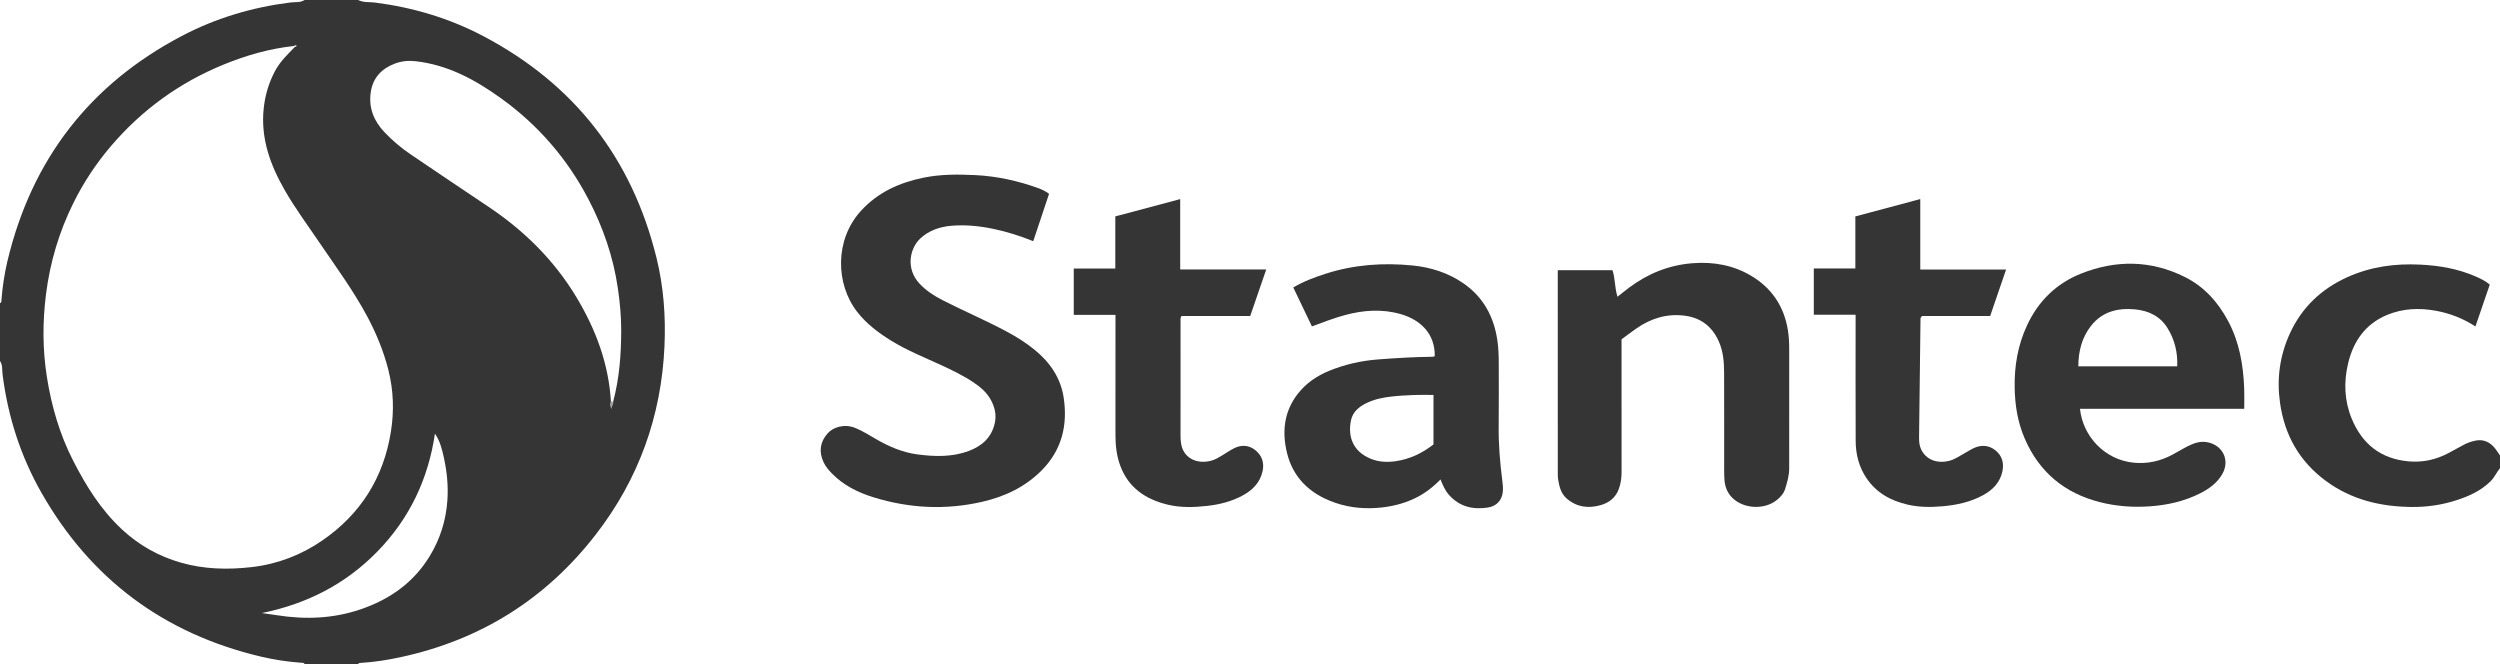 <?xml version="1.0" encoding="iso-8859-1"?>
<!-- Generator: Adobe Illustrator 27.0.0, SVG Export Plug-In . SVG Version: 6.00 Build 0)  -->
<svg version="1.1" id="Layer_1" xmlns="http://www.w3.org/2000/svg" xmlns:xlink="http://www.w3.org/1999/xlink" x="0px" y="0px"
	 viewBox="0 0 1773 471" style="enable-background:new 0 0 1773 471;" xml:space="preserve">
<g>
	<path style="fill:#363535;" d="M254,0c3.796,1.968,8.042,1.298,12.043,1.814c26.964,3.481,52.654,11.14,76.672,23.78
		c64.48,33.934,105.443,86.524,122.865,157.215c5.076,20.594,6.628,41.656,5.663,62.925c-2.245,49.529-18.338,94.066-48.588,133.198
		c-35.428,45.83-81.729,74.873-138.447,87.105c-9.273,2-18.618,3.527-28.103,4.077c-0.795,0.046-1.694-0.097-2.106,0.886
		c-12.667,0-25.333,0-38,0c-0.5-1.23-1.623-0.923-2.554-0.99c-9.633-0.698-19.18-2.155-28.546-4.375
		C116.362,449.39,64.352,410.802,29.461,349.568c-14.875-26.106-23.909-54.273-27.661-84.136C1.406,262.3,1.998,258.865,0,256
		c0-13.667,0-27.333,0-41c1.05-0.303,0.955-1.189,1.015-1.996c0.707-9.463,2.11-18.855,4.311-28.053
		C22.484,113.232,63.56,59.889,128.875,25.539c24.16-12.706,49.997-20.399,77.132-23.789C209.318,1.336,212.935,2.019,216,0
		C228.667,0,241.333,0,254,0z M434.83,284.882c4.446-16.513,5.683-33.449,5.733-50.41c0.029-9.94-0.911-19.912-2.347-29.835
		c-3.252-22.475-10.569-43.611-21.021-63.575c-14.897-28.456-35.431-52.252-61.547-71.112
		c-18.396-13.284-37.882-23.96-60.979-26.538c-5.144-0.574-10.026-0.068-14.703,1.715c-9.358,3.569-15.526,10.043-17.029,20.301
		c-1.618,11.041,2.226,20.365,9.624,28.204c5.71,6.051,12.106,11.429,19.04,16.101c18.078,12.182,36.1,24.449,54.253,36.519
		c25.608,17.027,47.049,38.1,62.955,64.536c13.726,22.814,22.867,47.196,24.463,74.043c-0.53,1.792-0.219,3.527,0.333,5.309
		C433.231,288.16,435.186,286.789,434.83,284.882z M208.617,32.6c-17.315,1.843-33.899,6.59-49.94,13.148
		c-31.375,12.828-58.119,32.166-80.109,58.005c-10.513,12.352-19.4,25.809-26.586,40.333
		c-10.103,20.422-16.504,41.947-19.358,64.612c-2.473,19.645-2.447,39.229,0.636,58.716c3.259,20.598,9.027,40.549,18.564,59.197
		c9.123,17.841,19.579,34.731,34.44,48.627c12.194,11.402,26.207,19.273,42.129,23.814c16.4,4.677,33.111,5.073,49.979,3.149
		c18.402-2.099,35.224-8.56,50.339-18.981c27.116-18.696,43.329-44.513,48.53-77.124c2.334-14.635,1.818-29.257-1.766-43.555
		c-3.316-13.231-8.508-25.865-14.944-37.944c-9.887-18.558-22.391-35.428-34.139-52.777c-8.303-12.262-17.144-24.161-24.517-37.035
		c-10.257-17.91-17.083-36.686-14.867-57.838c0.983-9.377,3.588-18.169,7.998-26.506c3.566-6.742,8.973-11.888,14.173-17.243
		c0.496-0.142,1.134-0.1,1.212-0.846C209.692,32.034,209.103,31.997,208.617,32.6z M185.697,434.774
		c3.62,0.522,7.245,1.007,10.858,1.572c20.041,3.139,39.814,2.387,59.151-4.192c20.666-7.031,37.627-18.936,49.123-37.868
		c7.377-12.15,11.482-25.288,12.463-39.531c0.706-10.246-0.332-20.296-2.495-30.2c-1.28-5.862-2.755-11.862-6.341-17.003
		c-4.76,32.283-18.02,60.173-40.715,83.489C245.074,414.329,217.511,428.331,185.697,434.774z"/>
	<path style="fill:#363535;" d="M1773,332c-2.382,2.897-3.806,6.422-6.532,9.147c-6.921,6.922-15.483,10.761-24.57,13.684
		c-10.044,3.231-20.47,4.776-30.917,4.717c-22.192-0.125-43.118-4.951-61.445-18.459c-18.864-13.904-29.342-32.539-32.569-55.567
		c-2.394-17.086-0.128-33.483,7.06-49.127c8.408-18.297,22.082-31.327,40.353-39.665c16.562-7.559,33.924-9.965,52.021-9.072
		c13.595,0.671,26.713,2.906,39.222,8.359c3.504,1.527,6.947,3.148,10.116,5.834c-3.34,9.754-6.706,19.583-10.161,29.674
		c-8.549-5.583-17.837-9.24-27.832-11.094c-11.863-2.201-23.547-1.75-34.784,2.897c-15.406,6.372-23.931,18.641-27.676,34.312
		c-3.154,13.195-2.709,26.448,2.511,39.169c7.385,17.994,20.505,28.534,40.22,30.368c10.082,0.938,19.473-1.113,28.354-5.813
		c3.526-1.866,7.044-3.75,10.522-5.702c2.635-1.479,5.422-2.444,8.365-3.106c5.215-1.174,9.577,0.415,13.125,4.144
		c1.779,1.87,3.092,4.185,4.615,6.298C1773,326,1773,329,1773,332z"/>
	<path style="fill:#363535;" d="M744.004,137.453c-3.734,11.173-7.445,22.277-11.228,33.598c-9.239-3.723-18.376-6.618-27.786-8.62
		c-9.816-2.089-19.75-3.129-29.746-2.363c-8.437,0.647-16.463,3.275-22.681,9.18c-7.347,6.978-10.427,21.283-0.362,31.986
		c4.628,4.921,10.189,8.535,16.136,11.585c15.084,7.734,30.726,14.332,45.665,22.36c6.893,3.704,13.516,7.841,19.612,12.786
		c10.987,8.912,18.654,20.005,20.761,34.125c2.901,19.442-1.294,36.992-15.534,51.404c-11.721,11.863-26.154,18.665-42.141,22.354
		c-26.026,6.004-51.876,4.697-77.301-3.186c-11.018-3.416-21.322-8.521-29.549-17.016c-2.326-2.402-4.442-4.93-5.855-8.005
		c-3.429-7.459-2.338-14.375,2.986-20.32c3.906-4.362,11.846-7.03,19.777-3.738c4.938,2.049,9.458,4.872,14.049,7.547
		c9.273,5.404,18.987,9.693,29.683,11.115c12.27,1.631,24.599,2.015,36.444-2.38c9.338-3.464,16.288-9.466,18.56-19.792
		c1.29-5.864,0.014-11.256-2.722-16.336c-2.823-5.242-7.216-9.075-12.11-12.365c-7.345-4.938-15.275-8.762-23.284-12.466
		c-11.911-5.508-24.15-10.372-35.358-17.295c-8.948-5.528-17.28-11.754-23.902-20.16c-15.642-19.855-16.319-51.511,2.606-72.077
		c12.054-13.099,27.146-19.842,44.135-23.342c12.183-2.51,24.521-2.436,36.806-1.84c15.339,0.744,30.27,4.044,44.731,9.262
		C739.016,134.401,741.573,135.633,744.004,137.453z"/>
	<path style="fill:#363535;" d="M1017.531,252.506c0.229-15.576-9.822-25.567-23.981-29.692
		c-13.309-3.876-26.612-2.899-39.851,0.684c-7.856,2.126-15.425,5.077-23.283,7.995c-4.415-9.222-8.781-18.34-13.226-27.625
		c7.338-4.36,15.078-7.211,22.953-9.743c20.117-6.467,40.777-7.929,61.643-5.857c12.851,1.276,25.105,5.15,35.891,12.542
		c14.295,9.797,21.813,23.756,24.277,40.711c0.818,5.626,0.969,11.259,0.961,16.92c-0.021,14.494,0.146,28.99-0.052,43.482
		c-0.178,13.023,0.915,25.934,2.561,38.821c0.339,2.654,0.625,5.31,0.377,7.969c-0.58,6.21-4.589,10.361-10.76,11.266
		c-10.696,1.57-20.105-0.675-27.52-9.111c-2.693-3.063-4.248-6.709-5.915-10.84c-5.558,5.699-11.581,10.272-18.555,13.547
		c-8.385,3.939-17.148,5.952-26.404,6.627c-11.681,0.851-22.903-0.686-33.665-5.111c-15.545-6.392-26.236-17.386-30.269-33.99
		c-3.623-14.918-2.058-29.188,7.561-41.661c5.776-7.49,13.43-12.782,22.24-16.407c11.323-4.659,23.06-7.247,35.267-8.168
		c12.292-0.927,24.583-1.674,36.908-1.838C1015.666,253.016,1016.693,253.168,1017.531,252.506z M1016.627,280.091
		c-4.735,0-9.057-0.137-13.367,0.034c-5.486,0.219-10.987,0.476-16.436,1.104c-6.446,0.742-12.812,2.048-18.644,5.109
		c-4.883,2.563-8.871,6.112-10.042,11.702c-2.431,11.602,1.387,21.99,13.639,27.173c5.664,2.396,11.559,2.743,17.587,1.929
		c10.306-1.393,19.279-5.706,27.263-11.963C1016.627,303.356,1016.627,291.897,1016.627,280.091z"/>
	<path style="fill:#363535;" d="M1150.002,240.624c0,2.203,0,4.192,0,6.182c0,29.317-0.019,58.633,0.021,87.95
		c0.006,4.205-0.559,8.26-2.033,12.203c-2.292,6.132-6.924,9.665-12.989,11.34c-8.647,2.388-16.69,1.418-23.803-4.665
		c-4.141-3.541-5.266-8.31-6.104-13.246c-0.332-1.955-0.312-3.984-0.313-5.98c-0.016-46.474-0.012-92.947-0.012-139.421
		c0-0.991,0-1.981,0-3.337c12.937,0,25.663,0,38.798,0c1.99,5.741,1.49,12.354,3.559,18.811c3.022-2.385,5.577-4.502,8.235-6.48
		c13.362-9.939,28.123-15.985,44.926-17.297c14.896-1.163,28.908,1.339,41.663,8.93c14.664,8.728,23.39,21.799,26.064,38.819
		c0.676,4.303,0.889,8.592,0.889,12.917c0.003,28.317,0.018,56.634-0.013,84.952c-0.005,4.986-1.401,9.744-2.866,14.451
		c-1.021,3.28-3.256,5.733-5.899,7.865c-8.805,7.103-23.585,6.366-31.576-1.564c-3.482-3.456-5.135-7.71-5.551-12.481
		c-0.217-2.484-0.219-4.992-0.22-7.489c-0.015-22.987,0.051-45.974-0.043-68.961c-0.031-7.494-0.649-14.966-3.752-21.953
		c-4.772-10.745-12.897-16.964-24.699-18.344c-12.532-1.465-23.655,2.076-33.822,9.174
		C1157.054,235.38,1153.74,237.894,1150.002,240.624z"/>
	<path style="fill:#363535;" d="M1475.124,289.926c1.986,19.565,17.696,36.351,38.373,38.237c9.616,0.877,18.454-1.104,26.863-5.531
		c3.822-2.012,7.488-4.328,11.35-6.256c4.485-2.239,9.021-3.822,14.344-2.63c10.555,2.364,15.424,12.844,10.059,22.334
		c-3.682,6.512-9.48,10.624-15.949,13.873c-11.136,5.593-23.023,8.251-35.43,9.131c-12.054,0.855-23.896,0.001-35.595-2.99
		c-24.977-6.386-42.834-21.178-53.149-44.921c-5.051-11.627-7.009-23.832-7.201-36.428c-0.234-15.344,2.265-30.048,8.818-44.077
		c8.063-17.263,20.781-29.69,38.343-36.663c24.691-9.803,49.413-9.55,73.437,2.381c13.687,6.797,23.524,17.729,30.708,31.126
		c8.05,15.011,10.857,31.276,11.48,48.047c0.172,4.62,0.026,9.251,0.026,14.368C1552.613,289.926,1513.892,289.926,1475.124,289.926
		z M1473.948,259.782c23.711,0,46.808,0,70.145,0c0.402-9.946-1.842-18.997-6.955-27.209c-5.238-8.412-13.414-12.249-22.958-13.158
		c-12.241-1.167-23.307,1.574-31.252,11.717C1476.467,239.381,1474.002,249.076,1473.948,259.782z"/>
	<path style="fill:#363535;" d="M790.977,153.46c15.632-4.164,30.564-8.142,46.021-12.26c0,16.58,0,32.964,0,49.897
		c20.515,0,40.538,0,61.016,0c-3.879,11.269-7.538,21.902-11.366,33.023c-16.249,0-32.643,0-48.752,0
		c-0.954,1.558-0.647,2.741-0.647,3.863c-0.019,26.988-0.018,53.976-0.012,80.964c0.001,3.682,0.271,7.364,2.011,10.676
		c3.505,6.67,11.479,9.387,19.957,7.046c2.775-0.766,5.147-2.266,7.565-3.711c2.853-1.706,5.593-3.633,8.56-5.105
		c5.224-2.592,10.538-2.172,15.004,1.449c4.548,3.687,6.41,8.716,5.118,14.72c-1.836,8.535-7.418,13.846-14.792,17.722
		c-7.614,4.002-15.847,6.061-24.276,7.017c-9.423,1.069-18.926,1.393-28.286-0.866c-15.62-3.769-27.763-11.924-33.586-27.535
		c-2.633-7.06-3.441-14.517-3.431-22.064c0.035-26.321,0.013-52.643,0.013-78.964c0-1.824,0-3.648,0-6.019
		c-9.93,0-19.659,0-29.591,0c0-11.161,0-21.778,0-32.876c9.612,0,19.337,0,29.475,0C790.977,177.879,790.977,165.789,790.977,153.46
		z"/>
	<path style="fill:#363535;" d="M1315.997,223.22c-10.19,0-19.794,0-29.648,0c0-11.069,0-21.802,0-32.823c9.818,0,19.434,0,29.465,0
		c0-12.373,0-24.473,0-36.932c15.343-4.098,30.391-8.117,46.04-12.296c0,16.705,0,33.213,0,49.969c20.529,0,40.476,0,60.874,0
		c-3.808,11.1-7.49,21.833-11.303,32.946c-16.279,0-32.537,0-48.275,0c-1.472,1.19-1.128,2.265-1.14,3.211
		c-0.343,27.494-0.655,54.989-1.001,82.484c-0.038,3.021,0.099,5.974,1.386,8.782c3.439,7.501,11.668,10.656,20.774,8.029
		c3.581-1.033,6.523-3.251,9.744-4.95c2.349-1.24,4.554-2.774,6.958-3.885c5.472-2.53,10.961-1.966,15.484,1.771
		c4.511,3.727,6.022,8.884,4.724,14.854c-1.742,8.012-6.946,13.128-13.736,16.829c-8.888,4.844-18.573,6.942-28.613,7.832
		c-8.349,0.74-16.627,0.736-24.812-1.152c-12.08-2.786-22.354-8.467-29.382-19.054c-5.218-7.861-7.444-16.701-7.49-25.988
		c-0.14-28.332-0.051-56.664-0.051-84.997C1315.997,226.527,1315.997,225.203,1315.997,223.22z"/>
	<path style="fill:#A19D9D;" d="M433.271,284.832c0.52,0.017,1.039,0.033,1.559,0.05c0.356,1.907-1.599,3.278-1.226,5.259
		C433.052,288.359,432.741,286.624,433.271,284.832z"/>
</g>
</svg>
